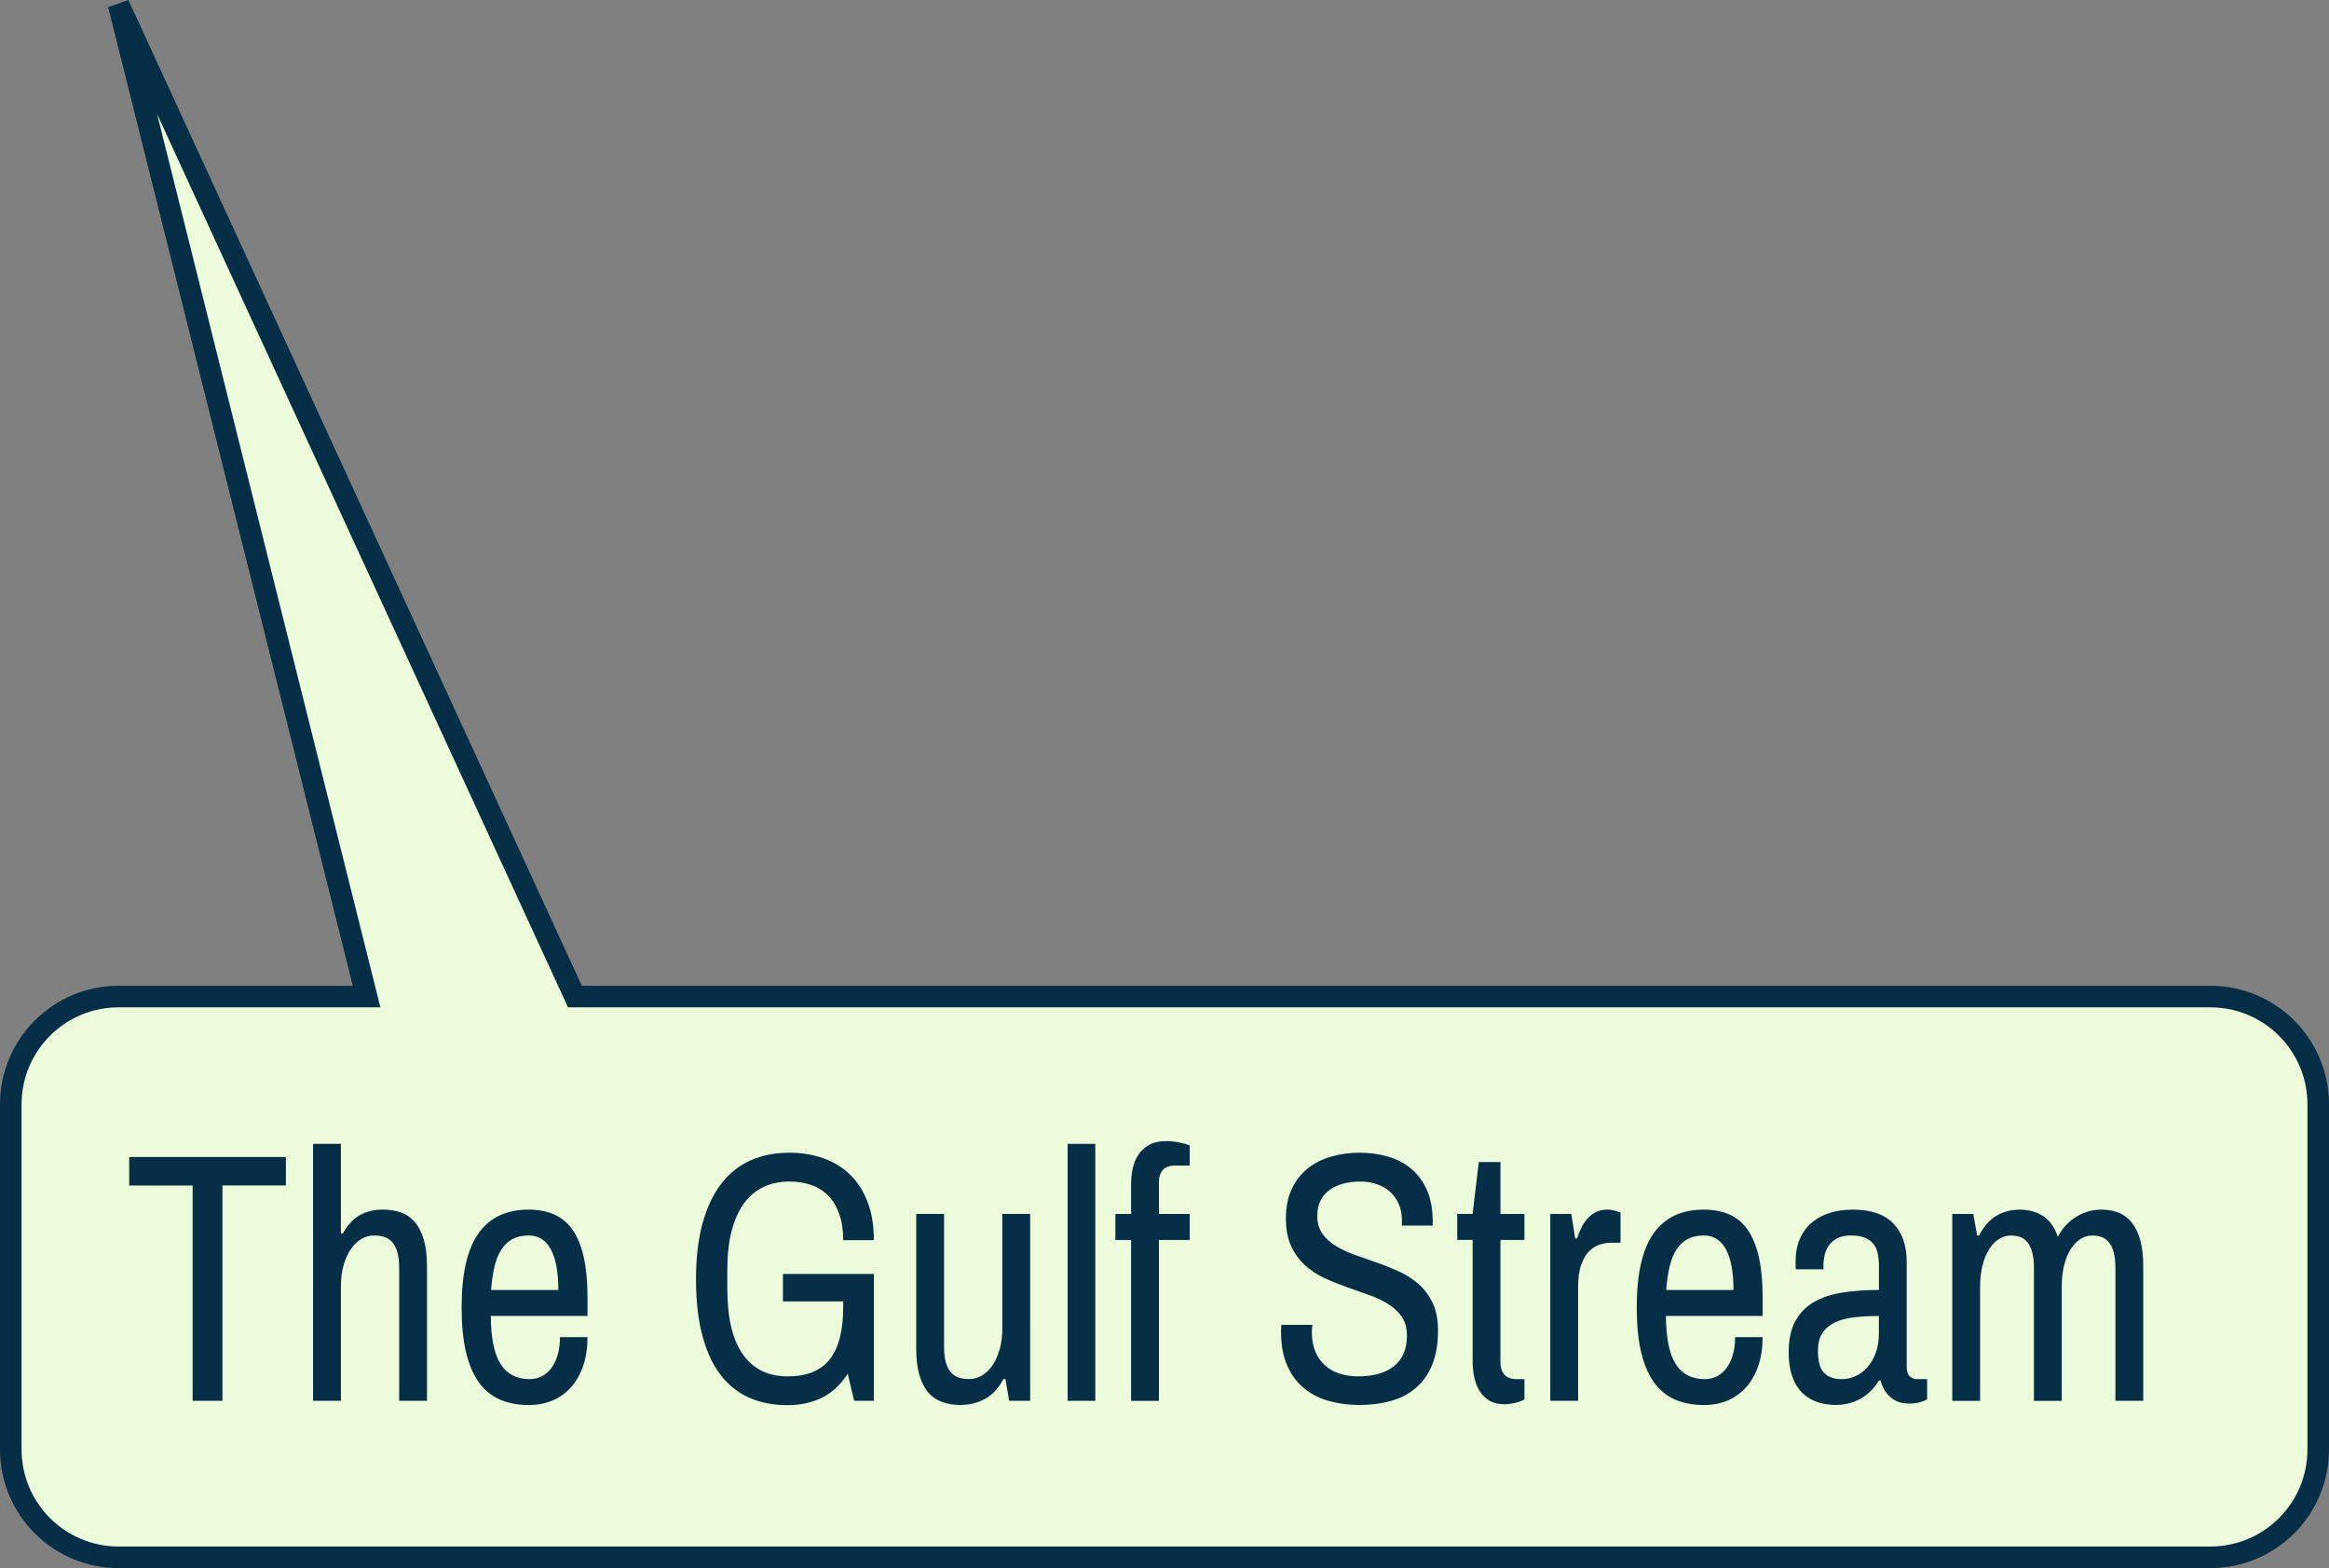 <?xml version="1.0" encoding="iso-8859-1"?>
<!-- Generator: Adobe Illustrator 15.0.0, SVG Export Plug-In . SVG Version: 6.00 Build 0)  -->
<!DOCTYPE svg PUBLIC "-//W3C//DTD SVG 1.1//EN" "http://www.w3.org/Graphics/SVG/1.1/DTD/svg11.dtd">
<svg version="1.1" id="Layer_1" xmlns="http://www.w3.org/2000/svg" xmlns:xlink="http://www.w3.org/1999/xlink" x="0px" y="0px"
	 width="108px" height="72.709px" viewBox="0 0 108 72.709" style="enable-background:new 0 0 108 72.709;" xml:space="preserve">
<rect x="0" y="0" width="108" height="72.709" fill="#808080" stroke="none"/>
<g>
	<path style="fill:#ECFBDA;stroke:#062E47;" d="M102.5,46.209H26.66l-21.16-46l11.5,46H5.5c-2.762,0-5,2.239-5,5v16
		c0,2.761,2.238,5,5,5h97c2.762,0,5-2.239,5-5v-16C107.5,48.448,105.262,46.209,102.5,46.209z"/>
	<g>
		<path style="fill:#062E47;" d="M5.991,53.65h7.266v1.319h-2.941v9.984H8.933V54.97H5.991V53.65z"/>
		<path style="fill:#062E47;" d="M15.807,57.19h0.092c0.215-0.386,0.475-0.667,0.779-0.841s0.665-0.262,1.079-0.262
			c0.312,0,0.594,0.046,0.845,0.137c0.251,0.091,0.465,0.242,0.642,0.451c0.177,0.209,0.313,0.48,0.411,0.812
			c0.097,0.333,0.146,0.74,0.146,1.223v6.243h-1.29v-6.146c0-0.3-0.028-0.548-0.085-0.744c-0.056-0.196-0.136-0.351-0.237-0.466
			c-0.103-0.115-0.226-0.196-0.369-0.242c-0.144-0.045-0.302-0.068-0.476-0.068c-0.205,0-0.399,0.054-0.584,0.161
			s-0.347,0.263-0.488,0.466c-0.141,0.204-0.253,0.454-0.338,0.749c-0.084,0.295-0.126,0.63-0.126,1.005v5.286h-1.291V53.039h1.291
			V57.19z"/>
		<path style="fill:#062E47;" d="M24.517,56.088c0.45,0,0.847,0.077,1.19,0.229c0.343,0.153,0.627,0.393,0.853,0.72
			c0.225,0.327,0.396,0.748,0.511,1.263c0.115,0.515,0.173,1.134,0.173,1.858v0.861h-4.485c0.005,1.008,0.154,1.749,0.449,2.221
			c0.294,0.472,0.746,0.708,1.355,0.708c0.204,0,0.393-0.044,0.564-0.132c0.171-0.089,0.319-0.217,0.445-0.386
			c0.125-0.169,0.223-0.374,0.292-0.616c0.069-0.241,0.104-0.512,0.104-0.812h1.275c0,0.488-0.065,0.927-0.196,1.315
			c-0.131,0.389-0.314,0.719-0.553,0.99c-0.238,0.271-0.523,0.479-0.856,0.624c-0.333,0.145-0.702,0.217-1.106,0.217
			c-0.512,0-0.962-0.084-1.352-0.253c-0.389-0.169-0.716-0.437-0.979-0.804s-0.462-0.837-0.595-1.408
			c-0.134-0.571-0.2-1.259-0.2-2.064c0-1.55,0.26-2.692,0.78-3.427C22.705,56.456,23.481,56.088,24.517,56.088z M24.517,57.287
			c-0.287,0-0.534,0.054-0.741,0.161c-0.208,0.107-0.381,0.267-0.519,0.479c-0.139,0.212-0.246,0.475-0.323,0.789
			c-0.076,0.313-0.13,0.68-0.161,1.098h3.118c0-0.832-0.116-1.46-0.35-1.887C25.309,57.5,24.967,57.287,24.517,57.287z"/>
		<path style="fill:#062E47;" d="M39.31,63.699c-0.333,0.515-0.734,0.886-1.202,1.114c-0.469,0.228-0.997,0.342-1.586,0.342
			c-0.682,0-1.285-0.121-1.812-0.362c-0.528-0.241-0.972-0.606-1.333-1.094c-0.361-0.488-0.635-1.097-0.821-1.826
			c-0.188-0.729-0.281-1.585-0.281-2.566s0.101-1.838,0.3-2.57c0.2-0.732,0.485-1.342,0.856-1.831
			c0.371-0.488,0.824-0.853,1.359-1.094c0.535-0.242,1.141-0.362,1.816-0.362c0.559,0,1.076,0.083,1.556,0.25
			c0.479,0.167,0.894,0.417,1.244,0.752c0.351,0.335,0.624,0.758,0.821,1.267c0.197,0.51,0.296,1.105,0.296,1.786h-1.421
			c0-0.466-0.062-0.872-0.185-1.215c-0.122-0.343-0.293-0.626-0.511-0.849c-0.217-0.223-0.479-0.387-0.787-0.495
			c-0.307-0.107-0.645-0.161-1.014-0.161c-0.445,0-0.846,0.084-1.202,0.253c-0.355,0.169-0.657,0.424-0.906,0.764
			c-0.248,0.341-0.438,0.769-0.572,1.283c-0.133,0.515-0.199,1.116-0.199,1.802v0.829c0,1.378,0.24,2.407,0.722,3.085
			c0.481,0.678,1.173,1.018,2.074,1.018c0.896,0,1.55-0.266,1.962-0.796c0.412-0.531,0.618-1.338,0.618-2.422v-0.257h-2.796v-1.271
			h4.217v5.881h-0.914L39.31,63.699z"/>
		<path style="fill:#062E47;" d="M47.772,64.954h-0.976l-0.169-1.006h-0.1c-0.23,0.435-0.519,0.743-0.864,0.925
			c-0.346,0.183-0.723,0.273-1.133,0.273c-0.307,0-0.587-0.045-0.841-0.137c-0.253-0.091-0.469-0.24-0.645-0.446
			c-0.177-0.207-0.314-0.476-0.411-0.809c-0.098-0.333-0.146-0.74-0.146-1.223v-6.243h1.291v6.146c0,0.3,0.027,0.548,0.084,0.744
			s0.136,0.35,0.238,0.462c0.103,0.113,0.224,0.192,0.365,0.237c0.141,0.046,0.298,0.068,0.472,0.068c0.205,0,0.4-0.053,0.588-0.161
			c0.187-0.107,0.351-0.263,0.491-0.467c0.141-0.204,0.254-0.452,0.338-0.744c0.085-0.292,0.127-0.626,0.127-1.001v-5.286h1.29
			V64.954z"/>
		<path style="fill:#062E47;" d="M50.791,64.954h-1.282V53.039h1.282V64.954z"/>
		<path style="fill:#062E47;" d="M54.079,52.91c0.194,0,0.392,0.021,0.592,0.061c0.199,0.04,0.365,0.087,0.499,0.141v0.933h-0.691
			c-0.246,0-0.43,0.067-0.553,0.201c-0.123,0.134-0.185,0.33-0.185,0.587v1.456h1.429v1.207h-1.429v7.458h-1.29v-7.458h-0.729
			v-1.207h0.729v-1.392c0-0.247,0.025-0.488,0.076-0.724c0.052-0.236,0.14-0.448,0.266-0.636c0.125-0.188,0.293-0.339,0.503-0.454
			C53.506,52.968,53.767,52.91,54.079,52.91z"/>
		<path style="fill:#062E47;" d="M63.05,53.449c0.466,0,0.905,0.061,1.317,0.181s0.772,0.31,1.079,0.567
			c0.308,0.258,0.549,0.587,0.726,0.99s0.266,0.885,0.266,1.448v0.193h-1.429v-0.241c0-0.29-0.05-0.546-0.15-0.769
			c-0.1-0.222-0.235-0.41-0.406-0.563c-0.172-0.153-0.375-0.27-0.611-0.35c-0.235-0.08-0.488-0.121-0.76-0.121
			c-0.282,0-0.544,0.032-0.787,0.097s-0.455,0.161-0.634,0.29c-0.18,0.129-0.32,0.292-0.423,0.491
			c-0.103,0.199-0.153,0.435-0.153,0.708c0,0.338,0.081,0.618,0.242,0.841s0.372,0.413,0.634,0.571
			c0.261,0.158,0.559,0.296,0.895,0.414c0.335,0.118,0.678,0.239,1.029,0.362c0.351,0.123,0.693,0.263,1.029,0.418
			c0.335,0.156,0.633,0.352,0.895,0.587c0.261,0.236,0.472,0.526,0.634,0.869c0.161,0.344,0.241,0.762,0.241,1.255
			c0,0.633-0.092,1.169-0.276,1.609s-0.438,0.796-0.764,1.07s-0.711,0.472-1.156,0.595c-0.445,0.124-0.93,0.185-1.451,0.185
			c-0.492,0-0.958-0.06-1.398-0.181s-0.825-0.315-1.155-0.583c-0.331-0.268-0.593-0.618-0.788-1.05
			c-0.194-0.432-0.291-0.958-0.291-1.581c0-0.059,0.002-0.121,0.007-0.185c0.006-0.064,0.008-0.11,0.008-0.137h1.437
			c0,0.006-0.001,0.022-0.004,0.048c-0.003,0.027-0.005,0.058-0.008,0.093c-0.002,0.035-0.005,0.071-0.008,0.108
			c-0.002,0.038-0.004,0.067-0.004,0.088c0,0.349,0.055,0.65,0.162,0.905s0.257,0.468,0.449,0.64
			c0.191,0.172,0.418,0.299,0.68,0.382c0.261,0.083,0.545,0.125,0.853,0.125c0.727,0,1.286-0.161,1.678-0.483s0.588-0.788,0.588-1.4
			c0-0.354-0.081-0.647-0.242-0.881c-0.161-0.233-0.374-0.432-0.638-0.595s-0.563-0.304-0.898-0.422
			c-0.335-0.118-0.679-0.238-1.029-0.362s-0.693-0.263-1.029-0.418c-0.335-0.156-0.635-0.354-0.898-0.595
			c-0.264-0.242-0.476-0.537-0.638-0.885c-0.161-0.349-0.241-0.777-0.241-1.287c0-0.52,0.089-0.972,0.269-1.355
			c0.179-0.383,0.424-0.7,0.733-0.949s0.673-0.435,1.091-0.555C62.135,53.51,62.579,53.449,63.05,53.449z"/>
		<path style="fill:#062E47;" d="M69.578,56.289h1.113v1.207h-1.113v5.655c0,0.258,0.062,0.455,0.185,0.591
			c0.122,0.137,0.307,0.205,0.553,0.205h0.376v0.941c-0.107,0.064-0.249,0.118-0.426,0.161c-0.177,0.042-0.345,0.064-0.503,0.064
			c-0.282,0-0.518-0.058-0.707-0.173s-0.341-0.267-0.453-0.455c-0.112-0.188-0.193-0.401-0.242-0.639
			c-0.049-0.239-0.072-0.481-0.072-0.729v-5.623h-0.715v-1.207h0.715l0.284-2.405h1.006V56.289z"/>
		<path style="fill:#062E47;" d="M74.532,56.088c0.087,0,0.166,0.008,0.238,0.024c0.071,0.016,0.135,0.032,0.191,0.048l0.185,0.064
			v1.4h-0.43c-0.205,0-0.399,0.035-0.584,0.104c-0.185,0.07-0.347,0.184-0.488,0.342c-0.141,0.158-0.253,0.367-0.338,0.627
			c-0.084,0.26-0.126,0.583-0.126,0.969v5.286H71.89v-8.665h0.976l0.177,1.134h0.092c0.052-0.166,0.115-0.328,0.192-0.486
			s0.172-0.3,0.284-0.427c0.112-0.126,0.244-0.228,0.396-0.306C74.157,56.127,74.332,56.088,74.532,56.088z"/>
		<path style="fill:#062E47;" d="M79.01,56.088c0.45,0,0.847,0.077,1.19,0.229c0.343,0.153,0.627,0.393,0.853,0.72
			c0.225,0.327,0.396,0.748,0.511,1.263c0.115,0.515,0.173,1.134,0.173,1.858v0.861h-4.485c0.005,1.008,0.154,1.749,0.449,2.221
			c0.294,0.472,0.746,0.708,1.355,0.708c0.204,0,0.393-0.044,0.564-0.132c0.171-0.089,0.319-0.217,0.445-0.386
			c0.125-0.169,0.223-0.374,0.292-0.616c0.069-0.241,0.104-0.512,0.104-0.812h1.275c0,0.488-0.065,0.927-0.196,1.315
			c-0.131,0.389-0.314,0.719-0.553,0.99c-0.238,0.271-0.523,0.479-0.856,0.624c-0.333,0.145-0.702,0.217-1.106,0.217
			c-0.512,0-0.962-0.084-1.352-0.253c-0.389-0.169-0.716-0.437-0.979-0.804s-0.462-0.837-0.595-1.408
			c-0.134-0.571-0.2-1.259-0.2-2.064c0-1.55,0.26-2.692,0.78-3.427C77.198,56.456,77.975,56.088,79.01,56.088z M79.01,57.287
			c-0.287,0-0.534,0.054-0.741,0.161c-0.208,0.107-0.381,0.267-0.519,0.479c-0.139,0.212-0.246,0.475-0.323,0.789
			c-0.076,0.313-0.13,0.68-0.161,1.098h3.118c0-0.832-0.116-1.46-0.35-1.887C79.802,57.5,79.46,57.287,79.01,57.287z"/>
		<path style="fill:#062E47;" d="M85.922,56.088c0.835,0,1.459,0.213,1.874,0.64s0.622,1.023,0.622,1.79v4.859
			c0,0.204,0.046,0.35,0.139,0.438c0.092,0.088,0.194,0.132,0.307,0.132h0.5v0.941c-0.072,0.043-0.18,0.086-0.323,0.129
			s-0.32,0.064-0.529,0.064c-0.338,0-0.62-0.098-0.846-0.294c-0.225-0.196-0.379-0.455-0.46-0.776h-0.077
			c-0.215,0.359-0.495,0.639-0.841,0.837s-0.736,0.297-1.172,0.297c-0.138,0-0.286-0.012-0.445-0.036
			c-0.158-0.024-0.318-0.067-0.479-0.128s-0.317-0.15-0.469-0.266s-0.284-0.263-0.399-0.442s-0.207-0.398-0.276-0.656
			s-0.104-0.561-0.104-0.909c0-0.595,0.104-1.082,0.314-1.46c0.21-0.378,0.502-0.673,0.876-0.885
			c0.373-0.211,0.816-0.356,1.328-0.434c0.513-0.078,1.067-0.117,1.667-0.117v-1.118c0-0.209-0.019-0.4-0.054-0.571
			c-0.036-0.172-0.103-0.319-0.2-0.442c-0.097-0.124-0.23-0.22-0.399-0.29c-0.169-0.069-0.387-0.104-0.652-0.104
			c-0.246,0-0.449,0.041-0.61,0.121c-0.161,0.081-0.291,0.187-0.388,0.318c-0.098,0.132-0.167,0.279-0.208,0.442
			c-0.041,0.164-0.062,0.329-0.062,0.495v0.193H83.28c-0.011-0.048-0.016-0.099-0.016-0.153v-0.201c0-0.397,0.065-0.747,0.196-1.05
			c0.13-0.303,0.313-0.555,0.549-0.756s0.516-0.353,0.841-0.455C85.176,56.139,85.533,56.088,85.922,56.088z M87.128,61.02
			c-0.42,0-0.803,0.02-1.148,0.061c-0.346,0.04-0.643,0.119-0.891,0.237c-0.249,0.118-0.441,0.281-0.58,0.491
			c-0.139,0.209-0.207,0.482-0.207,0.82c0,0.494,0.095,0.837,0.284,1.03c0.189,0.193,0.466,0.29,0.829,0.29
			c0.205,0,0.408-0.044,0.61-0.132c0.202-0.089,0.386-0.221,0.55-0.398c0.163-0.177,0.297-0.399,0.399-0.667
			c0.102-0.269,0.153-0.582,0.153-0.941V61.02z"/>
		<path style="fill:#062E47;" d="M97.436,56.088c0.292,0,0.557,0.046,0.795,0.137c0.238,0.091,0.442,0.242,0.614,0.451
			c0.171,0.209,0.305,0.48,0.399,0.812s0.142,0.74,0.142,1.223v6.243h-1.29v-6.146c0-0.3-0.026-0.548-0.081-0.744
			c-0.054-0.196-0.129-0.351-0.227-0.466c-0.097-0.115-0.21-0.196-0.338-0.242c-0.128-0.045-0.269-0.068-0.422-0.068
			c-0.194,0-0.378,0.054-0.549,0.161c-0.172,0.107-0.323,0.263-0.453,0.466c-0.131,0.204-0.233,0.454-0.308,0.749
			s-0.111,0.63-0.111,1.005v5.286h-1.29v-6.146c0-0.3-0.027-0.548-0.081-0.744s-0.128-0.351-0.223-0.466s-0.207-0.196-0.338-0.242
			c-0.131-0.045-0.272-0.068-0.427-0.068c-0.194,0-0.377,0.054-0.549,0.161s-0.322,0.263-0.453,0.466
			c-0.131,0.204-0.234,0.454-0.311,0.749c-0.077,0.295-0.115,0.63-0.115,1.005v5.286H90.53v-8.665h0.976l0.177,0.998h0.092
			c0.221-0.429,0.49-0.736,0.811-0.921s0.68-0.278,1.079-0.278c0.404,0,0.762,0.098,1.071,0.294s0.539,0.516,0.688,0.961
			c0.226-0.413,0.518-0.726,0.876-0.938S97.036,56.088,97.436,56.088z"/>
	</g>
</g>
</svg>
